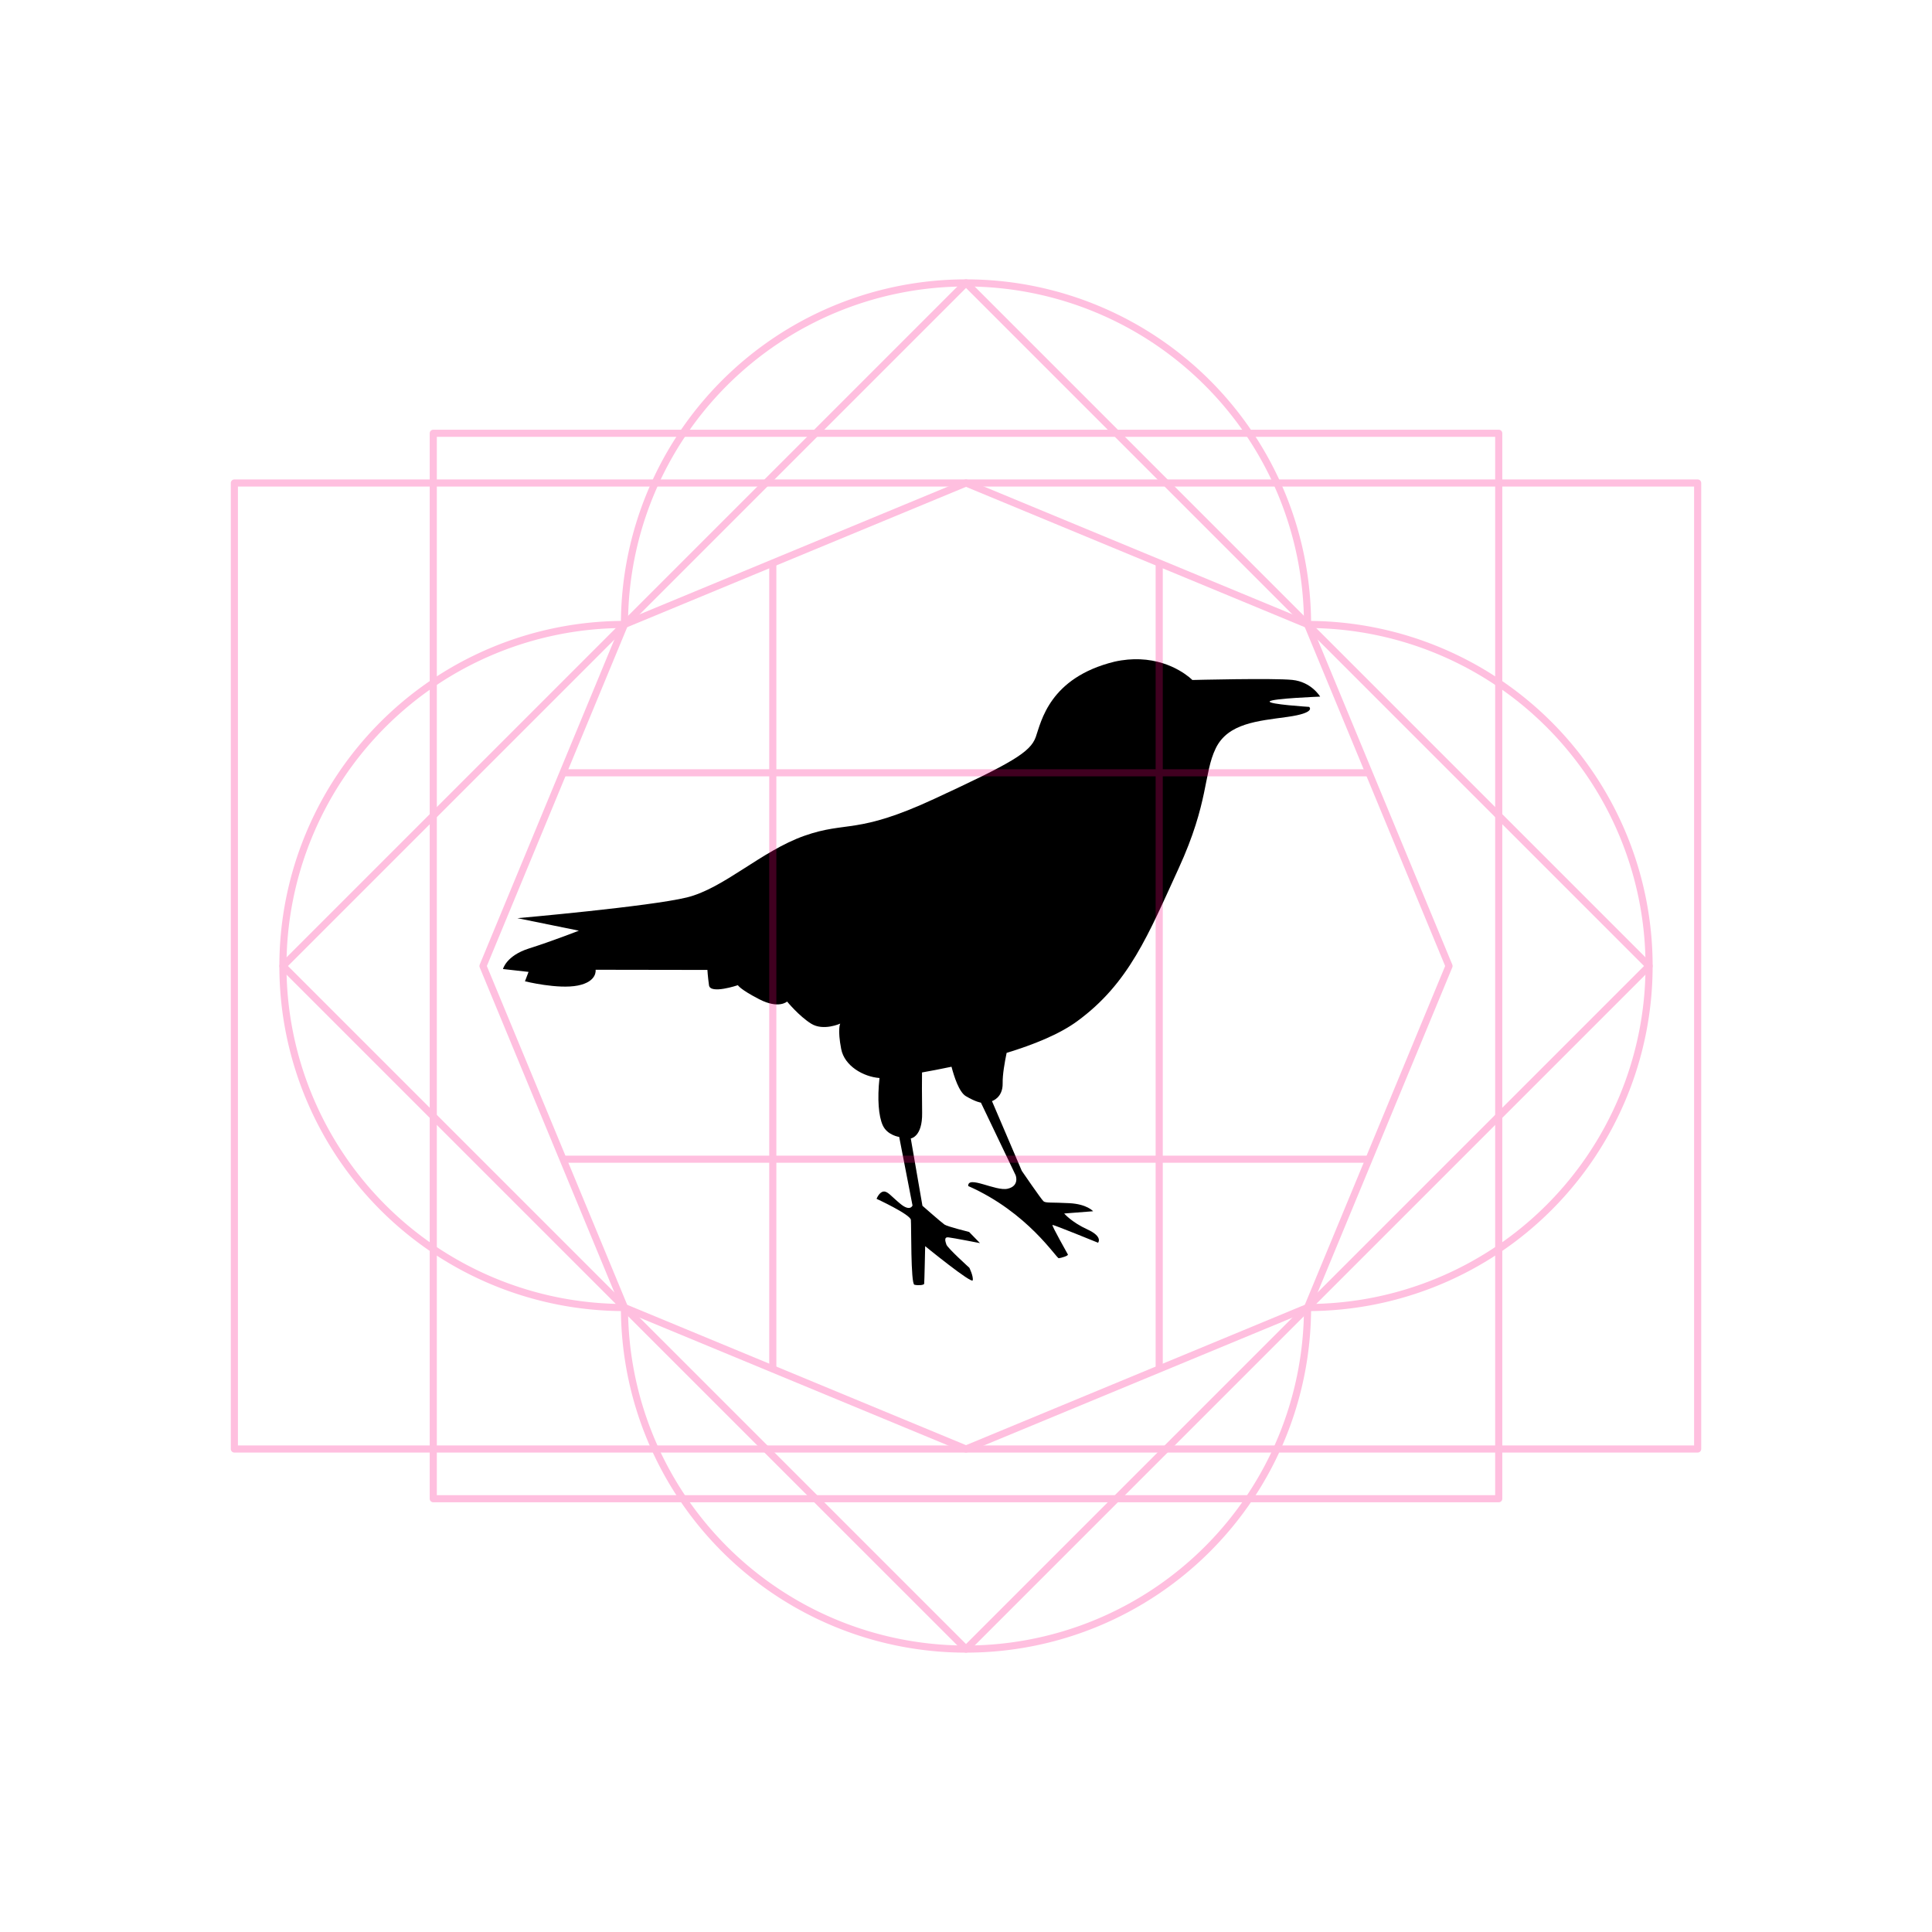 <?xml version="1.0" encoding="UTF-8" standalone="no"?>
<svg
        xmlns:dc="http://purl.org/dc/elements/1.1/"
        xmlns:cc="http://creativecommons.org/ns#"
        xmlns:rdf="http://www.w3.org/1999/02/22-rdf-syntax-ns#"
        xmlns="http://www.w3.org/2000/svg"
        xmlns:sodipodi="http://sodipodi.sourceforge.net/DTD/sodipodi-0.dtd"
        xmlns:inkscape="http://www.inkscape.org/namespaces/inkscape"
        width="256"
        height="256"
        viewBox="0 0 67.733 67.733"
        version="1.1"
        id="svg8"
        inkscape:version="1.0 (4035a4fb49, 2020-05-01)"
        sodipodi:docname="170301.svg">
  <style
     id="style849"></style>
  <title
     id="title856">MIL-STD-2525D Icon</title>
  <defs
     id="defs2">
    <rect
       x="21.839"
       y="58.698"
       width="42.553"
       height="23.994"
       id="rect937" />
    <rect
       x="23.464"
       y="29.981"
       width="37.029"
       height="27.826"
       id="rect919" />
    <rect
       id="rect839"
       height="13.149"
       width="40.416"
       y="3.213"
       x="23.319" />
  </defs>
  <sodipodi:namedview
     inkscape:snap-intersection-paths="true"
     inkscape:snap-smooth-nodes="true"
     inkscape:snap-global="false"
     inkscape:snap-center="true"
     inkscape:snap-object-midpoints="true"
     inkscape:snap-midpoints="true"
     inkscape:object-paths="true"
     id="base"
     pagecolor="#ffffff"
     bordercolor="#666666"
     borderopacity="1.0"
     inkscape:pageopacity="0"
     inkscape:pageshadow="2"
     inkscape:zoom="1.4142136"
     inkscape:cx="51.493659"
     inkscape:cy="171.94816"
     inkscape:document-units="px"
     inkscape:current-layer="layer1"
     inkscape:document-rotation="0"
     showgrid="false"
     inkscape:window-width="1678"
     inkscape:window-height="1385"
     inkscape:window-x="1762"
     inkscape:window-y="27"
     inkscape:window-maximized="0"
     units="px"
     inkscape:pagecheckerboard="true"
     showguides="true"
     inkscape:guide-bbox="true">
    <sodipodi:guide
       position="33.867,50.8"
       orientation="1,0"
       id="guide861" />
  </sodipodi:namedview>
  <g
     inkscape:label="Symbol"
     inkscape:groupmode="layer"
     id="layer1"
     style="display:inline;opacity:1">
    <path
       transform="scale(0.265)"
       d="M 150.826 87.221 C 149.803 87.179 148.675 87.263 147.451 87.535 C 138.824 89.653 137.75 95.468 137.031 97.496 C 136.313 99.524 133.87 100.929 123.584 105.695 C 113.298 110.462 112.078 108.572 106.404 110.576 C 100.73 112.581 95.768 117.528 90.865 118.729 C 85.962 119.929 68.451 121.471 68.451 121.471 L 76.582 123.125 C 76.582 123.125 73.02 124.521 69.994 125.475 C 66.969 126.428 66.543 128.199 66.543 128.199 L 69.924 128.578 L 69.451 129.822 C 69.451 129.822 73.819 130.906 76.443 130.383 C 79.068 129.859 78.795 128.295 78.795 128.295 L 93.588 128.318 C 93.588 128.318 93.631 129.141 93.799 130.355 C 93.967 131.57 97.621 130.336 97.621 130.336 C 97.621 130.336 97.872 130.87 100.451 132.199 C 103.03 133.529 104.129 132.5 104.129 132.5 C 104.129 132.5 105.707 134.43 107.32 135.432 C 108.934 136.433 111.156 135.42 111.156 135.42 C 111.156 135.42 110.778 136.158 111.287 138.783 C 111.724 141.037 114.231 142.455 116.355 142.617 C 116.046 145.416 116.239 147.666 116.781 148.867 C 117.384 150.201 118.961 150.412 118.961 150.412 L 120.723 159.484 C 120.723 159.484 120.418 160.331 119.135 159.277 C 117.851 158.223 117.427 157.556 116.863 157.641 C 116.3 157.725 115.967 158.6 115.967 158.6 C 115.967 158.6 120.434 160.661 120.506 161.387 C 120.577 162.112 120.472 169.843 120.973 169.965 C 121.473 170.087 122.234 170.022 122.266 169.834 C 122.297 169.645 122.396 164.863 122.396 164.863 C 122.396 164.863 128.601 169.925 128.693 169.373 C 128.785 168.821 128.242 167.721 128.242 167.721 C 128.242 167.721 125.363 165.123 125.203 164.65 C 125.043 164.178 124.881 163.637 125.469 163.697 C 126.056 163.758 129.646 164.459 129.646 164.459 L 128.209 162.982 C 128.209 162.982 125.36 162.279 124.957 162.008 C 124.554 161.736 122.035 159.518 122.035 159.518 L 120.492 150.611 C 120.492 150.611 122.045 150.42 121.994 147.232 C 121.957 144.861 121.97 142.939 121.98 141.881 C 123.153 141.678 124.468 141.42 125.881 141.125 C 126.211 142.382 126.869 144.479 127.785 145.02 C 129.104 145.797 129.771 145.875 129.771 145.875 L 134.371 155.492 C 134.371 155.492 134.907 156.893 133.311 157.264 C 131.714 157.634 128.023 155.443 128.09 156.906 C 136.01 160.403 139.756 166.488 140.074 166.457 C 140.392 166.426 141.358 166.137 141.277 165.965 C 141.197 165.793 139.076 162.084 139.244 162.053 C 139.412 162.021 145.27 164.41 145.27 164.41 C 145.27 164.41 145.97 163.619 143.855 162.648 C 141.741 161.678 140.789 160.541 140.789 160.541 L 144.615 160.244 C 144.615 160.244 143.828 159.306 141.488 159.176 C 139.148 159.046 138.349 159.176 138.055 158.926 C 137.76 158.676 135.178 154.9 135.178 154.9 L 131.234 145.67 C 131.234 145.67 132.685 145.24 132.648 143.318 C 132.627 142.162 132.908 140.576 133.172 139.293 C 136.726 138.208 140.133 136.839 142.482 135.123 C 149.38 130.088 151.903 123.661 155.93 114.883 C 159.956 106.104 159.212 102.363 160.832 99.01 C 162.453 95.657 166.436 95.386 170.318 94.844 C 174.201 94.301 173.195 93.518 173.195 93.518 C 173.195 93.518 167.683 93.174 167.98 92.789 C 168.278 92.404 174.65 92.16 174.65 92.16 C 174.65 92.16 173.509 90.214 170.977 89.951 C 168.445 89.689 157.744 89.961 157.744 89.961 C 157.744 89.961 155.26 87.403 150.826 87.221 z "
       style="fill:#000000;stroke:none;stroke-width:4;stop-color:#000000"
       id="path1122" />
  </g>
  <g
     sodipodi:insensitive="true"
     inkscape:groupmode="layer"
     id="layer2"
     inkscape:label="Octagon"
     style="opacity:0.25">
    <path
       d="M 33.867,9.919 A 11.974,11.974 0 0 0 21.893,21.893 11.974,11.974 0 0 0 9.919,33.867 11.974,11.974 0 0 0 21.893,45.84 11.974,11.974 0 0 0 33.867,57.814 11.974,11.974 0 0 0 45.84,45.84 11.974,11.974 0 0 0 57.814,33.867 11.974,11.974 0 0 0 45.84,21.893 11.974,11.974 0 0 0 33.867,9.919 Z"
       style="font-variation-settings:normal;display:inline;opacity:1;vector-effect:none;fill:none;fill-opacity:1;stroke:#ff0080;stroke-width:0.25;stroke-linecap:butt;stroke-linejoin:round;stroke-miterlimit:4;stroke-dasharray:none;stroke-dashoffset:0;stroke-opacity:1;marker:none;paint-order:normal;stop-color:#000000;stop-opacity:1"
       id="path919" />
    <path
       sodipodi:type="star"
       style="opacity:1;vector-effect:none;fill:none;fill-opacity:1;stroke:#ff0080;stroke-width:0.25;stroke-linecap:butt;stroke-linejoin:round;stroke-miterlimit:4;stroke-dasharray:none;stroke-dashoffset:0;stroke-opacity:1;marker:none;paint-order:normal;stop-color:#000000"
       id="path836"
       sodipodi:sides="8"
       sodipodi:cx="33.866665"
       sodipodi:cy="33.866665"
       sodipodi:r1="16.933332"
       sodipodi:r2="15.64436"
       sodipodi:arg1="0.78539816"
       sodipodi:arg2="1.1780972"
       inkscape:flatsided="true"
       inkscape:rounded="0"
       inkscape:randomized="0"
       d="M 45.84,45.84 33.867,50.8 21.893,45.84 16.933,33.867 21.893,21.893 33.867,16.933 45.84,21.893 50.8,33.867 Z" />
    <path
       sodipodi:nodetypes="cc"
       id="path857"
       d="M 27.093,19.739 V 47.994"
       style="fill:none;stroke:#ff0080;stroke-width:0.25;stroke-linejoin:round;stop-color:#000000" />
    <path
       style="fill:none;stroke:#ff0080;stroke-width:0.25;stroke-linejoin:round;stop-color:#000000"
       d="M 40.64,19.739 V 47.994"
       id="path859"
       sodipodi:nodetypes="cc" />
    <path
       sodipodi:nodetypes="cc"
       id="path861"
       d="M 47.994,27.093 H 19.739"
       style="fill:none;stroke:#ff0080;stroke-width:0.25;stroke-linejoin:round;stop-color:#000000" />
    <path
       style="fill:none;stroke:#ff0080;stroke-width:0.25;stroke-linejoin:round;stop-color:#000000"
       d="M 47.994,40.64 H 19.739"
       id="path863"
       sodipodi:nodetypes="cc" />
    <path
       d="M 8.217,16.933 H 59.517 V 50.8 H 8.217 Z"
       style="font-variation-settings:normal;display:inline;opacity:1;vector-effect:none;fill:none;fill-opacity:1;stroke:#ff0080;stroke-width:0.25;stroke-linecap:butt;stroke-linejoin:round;stroke-miterlimit:4;stroke-dasharray:none;stroke-dashoffset:0;stroke-opacity:1;marker:none;paint-order:normal;stop-color:#000000;stop-opacity:1"
       id="rect838" />
    <path
       id="rect838-7"
       style="font-variation-settings:normal;display:inline;opacity:1;vector-effect:none;fill:none;fill-opacity:1;stroke:#ff0080;stroke-width:0.25;stroke-linecap:butt;stroke-linejoin:round;stroke-miterlimit:4;stroke-dasharray:none;stroke-dashoffset:0;stroke-opacity:1;marker:none;paint-order:normal;stop-color:#000000;stop-opacity:1"
       d="M 15.19,15.19 H 52.543 V 52.543 H 15.19 Z" />
    <path
       d="M 33.867,9.919 57.814,33.867 33.867,57.814 9.919,33.867 Z"
       style="font-variation-settings:normal;display:inline;opacity:1;vector-effect:none;fill:none;fill-opacity:1;stroke:#ff0080;stroke-width:0.25;stroke-linecap:butt;stroke-linejoin:round;stroke-miterlimit:4;stroke-dasharray:none;stroke-dashoffset:0;stroke-opacity:1;marker:none;paint-order:normal;stop-color:#000000;stop-opacity:1"
       id="rect838-3" />
  </g>
</svg>
